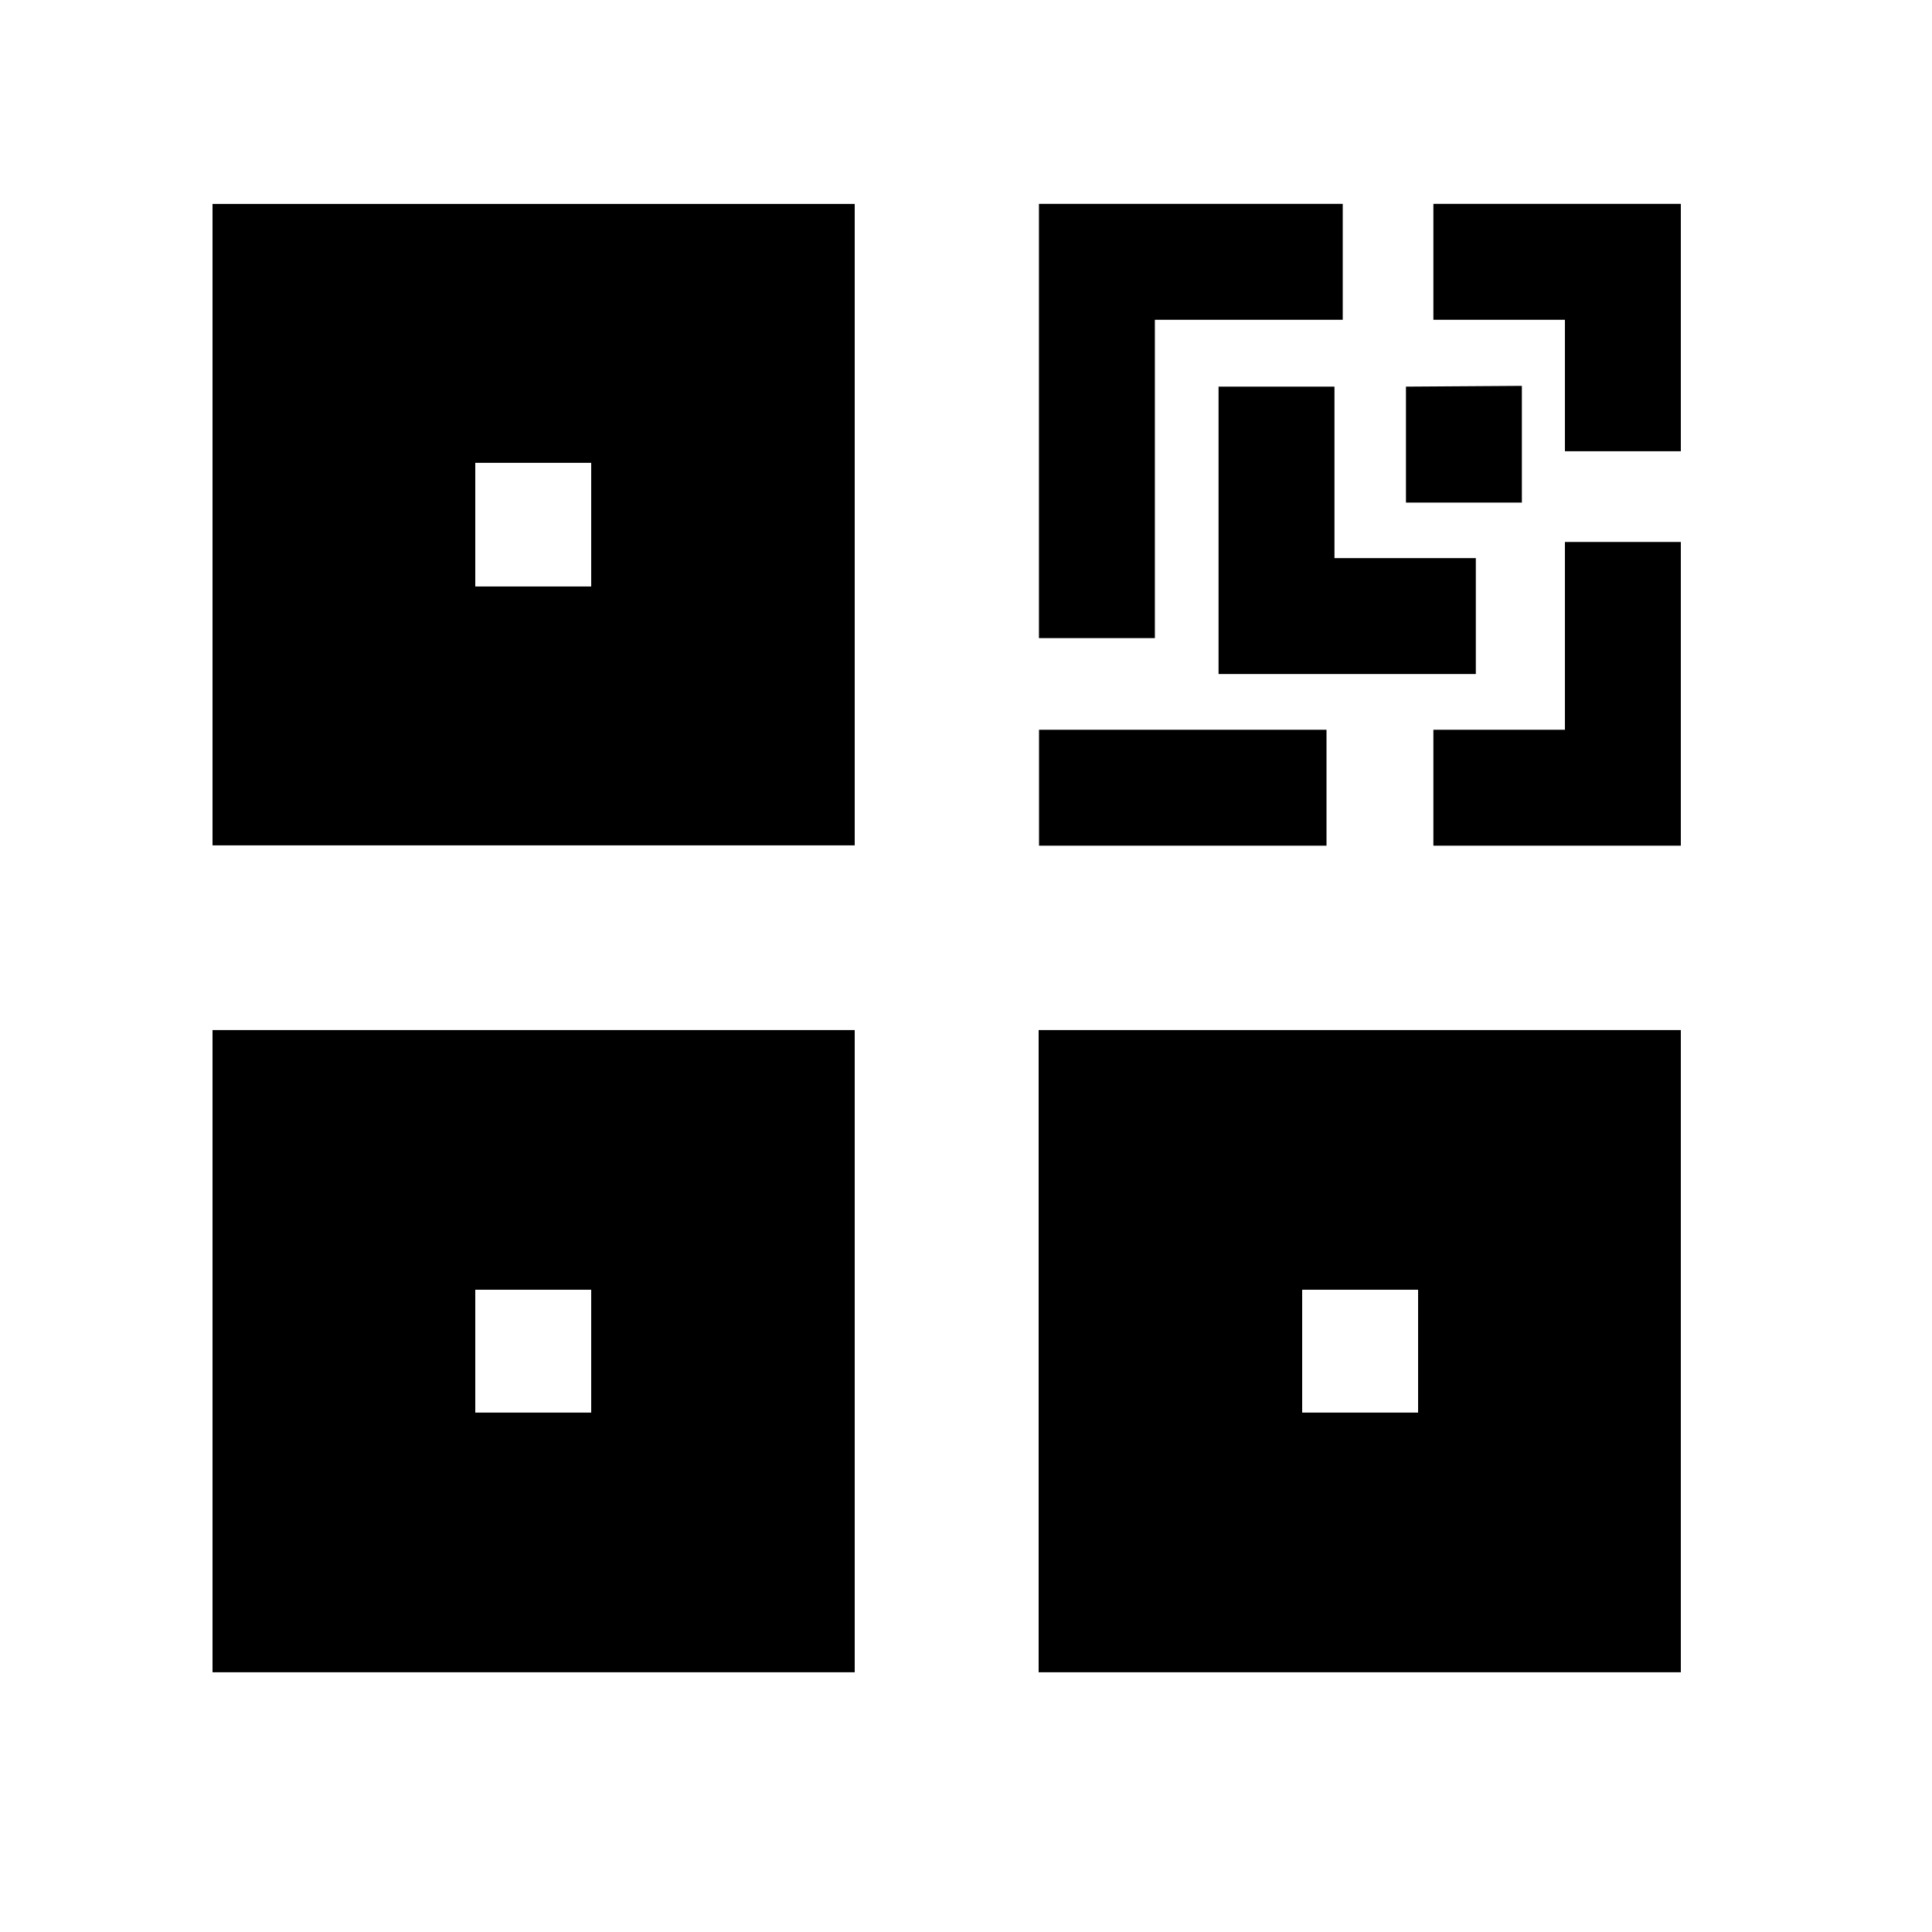 <svg width="25" height="25" viewBox="0 0 25 25" fill="none" xmlns="http://www.w3.org/2000/svg">
<path fill-rule="evenodd" clip-rule="evenodd" d="M6.15 18.279H7.65V16.689H6.15V18.279ZM2.75 21.639H11.06V13.329H2.75V21.639Z" fill="currentColor"/>
<path fill-rule="evenodd" clip-rule="evenodd" d="M16.85 18.279H18.35V16.689H16.85V18.279ZM13.44 21.639H21.75V13.329H13.44V21.639Z" fill="currentColor"/>
<path fill-rule="evenodd" clip-rule="evenodd" d="M14.944 4.138H17.375V2.638H13.444V8.257H14.944V4.138Z" fill="currentColor"/>
<path fill-rule="evenodd" clip-rule="evenodd" d="M13.445 10.943H17.165V9.443H13.445V10.943Z" fill="currentColor"/>
<path fill-rule="evenodd" clip-rule="evenodd" d="M18.548 2.638V4.138H20.25V5.839H21.75V2.638H18.548Z" fill="currentColor"/>
<path fill-rule="evenodd" clip-rule="evenodd" d="M20.25 9.443H18.548V10.943H21.75V7.013H20.25V9.443Z" fill="currentColor"/>
<path fill-rule="evenodd" clip-rule="evenodd" d="M15.768 5.003V8.722H19.097V7.222H17.268V5.003H15.768Z" fill="currentColor"/>
<path fill-rule="evenodd" clip-rule="evenodd" d="M19.693 4.993L18.193 5.003V6.503H19.693V4.993Z" fill="currentColor"/>
<path fill-rule="evenodd" clip-rule="evenodd" d="M6.15 7.589H7.65V5.989H6.15V7.589ZM2.75 10.939H11.06V2.639H2.75V10.939Z" fill="currentColor"/>
</svg>
